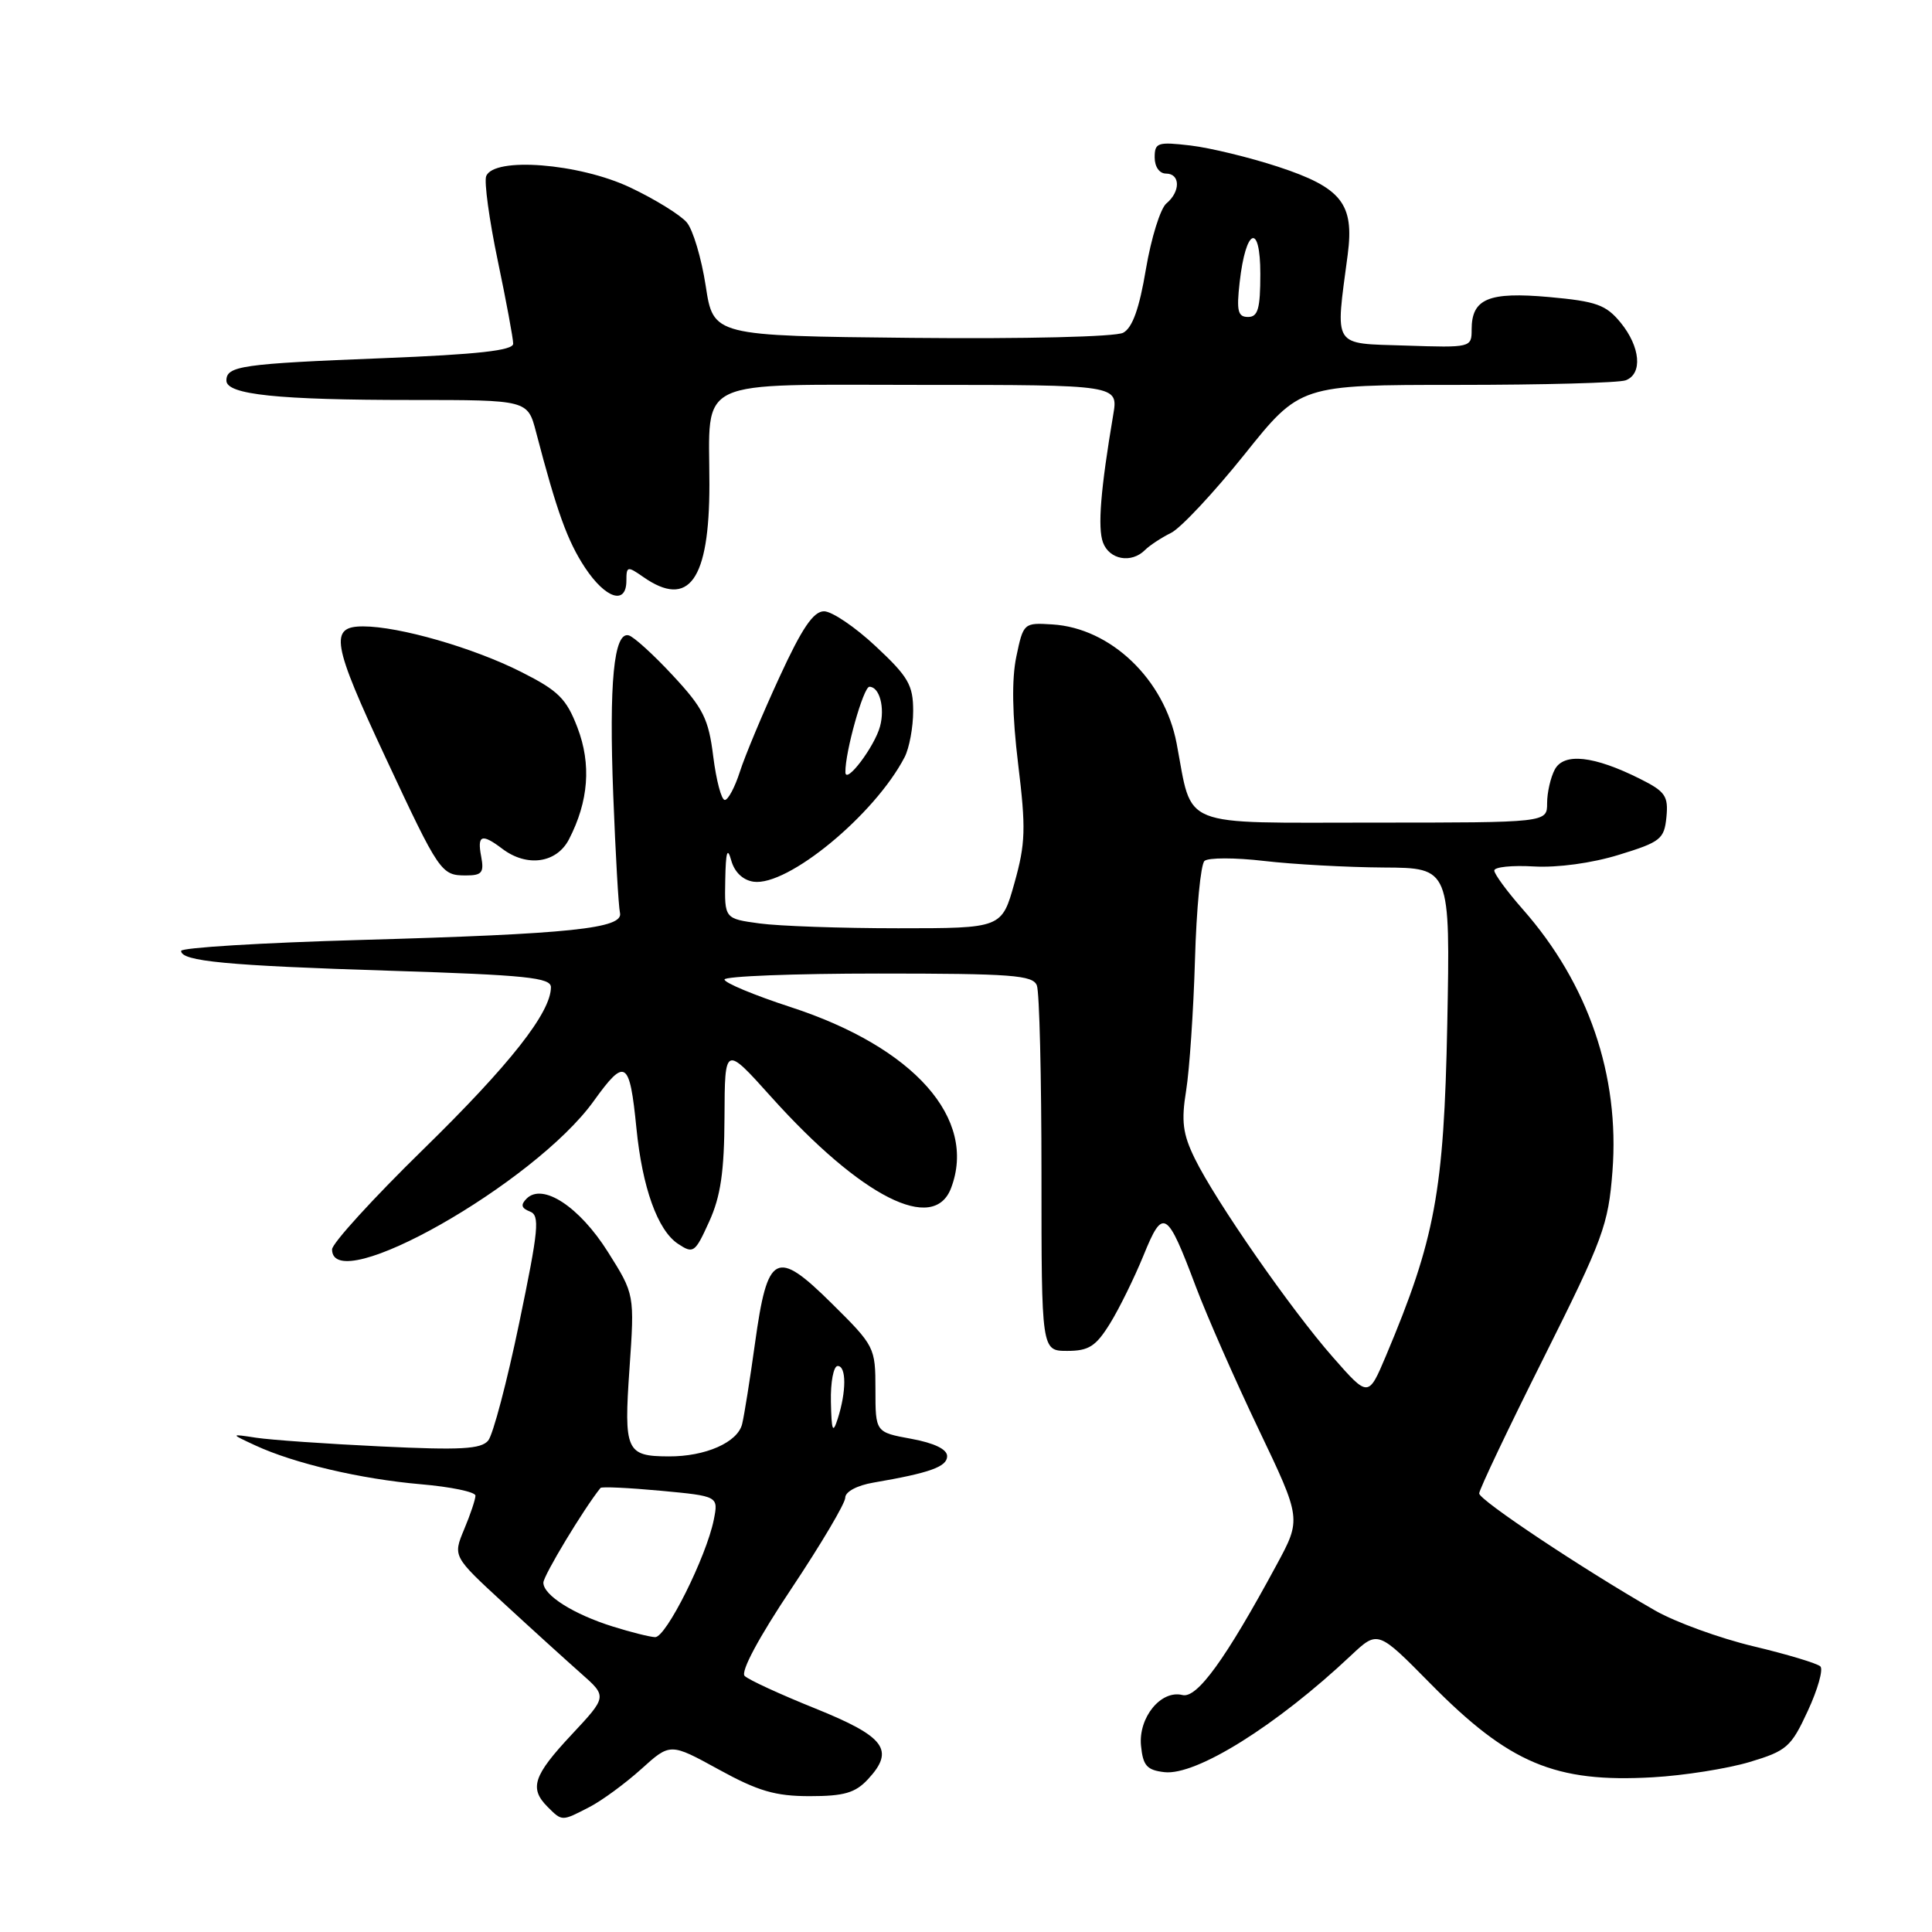 <?xml version="1.0" encoding="UTF-8" standalone="no"?>
<!DOCTYPE svg PUBLIC "-//W3C//DTD SVG 1.1//EN" "http://www.w3.org/Graphics/SVG/1.1/DTD/svg11.dtd" >
<svg xmlns="http://www.w3.org/2000/svg" xmlns:xlink="http://www.w3.org/1999/xlink" version="1.1" viewBox="0 0 256 256">
 <g >
 <path fill="currentColor"
d=" M 78.11 239.44 C 79.76 238.59 82.85 236.32 84.97 234.41 C 88.81 230.94 88.81 230.94 95.24 234.47 C 100.45 237.33 102.73 238.00 107.29 238.00 C 111.83 238.00 113.33 237.57 115.00 235.77 C 118.61 231.89 117.29 230.12 108.05 226.39 C 103.40 224.52 99.18 222.58 98.67 222.07 C 98.11 221.51 100.54 216.97 104.88 210.48 C 108.79 204.61 112.00 199.20 112.00 198.45 C 112.00 197.66 113.57 196.82 115.75 196.45 C 123.22 195.17 125.50 194.35 125.50 192.95 C 125.50 192.03 123.79 191.21 120.75 190.65 C 116.00 189.78 116.00 189.78 116.00 184.11 C 116.00 178.53 115.91 178.35 110.21 172.71 C 102.83 165.41 101.70 166.00 100.04 178.00 C 99.39 182.68 98.63 187.48 98.34 188.68 C 97.76 191.12 93.47 193.01 88.60 192.98 C 82.97 192.96 82.65 192.26 83.41 181.36 C 84.09 171.50 84.09 171.50 80.54 165.87 C 76.77 159.89 71.90 156.70 69.78 158.82 C 68.96 159.64 69.08 160.09 70.21 160.53 C 71.56 161.04 71.38 162.87 68.80 175.29 C 67.18 183.09 65.33 190.10 64.69 190.88 C 63.74 192.02 61.04 192.17 50.47 191.66 C 43.30 191.32 35.87 190.80 33.96 190.51 C 30.50 189.98 30.50 189.98 33.82 191.52 C 38.97 193.91 47.80 195.98 55.75 196.67 C 59.74 197.01 63.00 197.69 63.00 198.18 C 63.00 198.67 62.33 200.68 61.50 202.65 C 60.01 206.23 60.01 206.23 66.75 212.44 C 70.46 215.86 75.07 220.04 76.98 221.73 C 80.46 224.80 80.46 224.80 75.73 229.86 C 70.66 235.28 70.10 236.96 72.57 239.43 C 74.50 241.35 74.42 241.35 78.11 239.44 Z  M 231.82 233.48 C 236.75 232.00 237.33 231.50 239.54 226.71 C 240.86 223.87 241.61 221.21 241.21 220.81 C 240.81 220.41 236.82 219.21 232.33 218.14 C 227.85 217.07 222.01 214.94 219.34 213.42 C 209.73 207.91 196.00 198.77 196.00 197.89 C 196.00 197.39 199.84 189.31 204.54 179.93 C 212.45 164.12 213.11 162.32 213.66 155.19 C 214.63 142.53 210.47 130.35 201.78 120.49 C 199.70 118.13 198.00 115.81 198.00 115.35 C 198.00 114.88 200.36 114.64 203.25 114.81 C 206.37 114.99 210.94 114.37 214.50 113.27 C 220.04 111.57 220.52 111.19 220.81 108.27 C 221.08 105.48 220.67 104.88 217.31 103.20 C 211.20 100.14 207.23 99.71 206.02 101.96 C 205.46 103.01 205.00 105.02 205.00 106.43 C 205.00 109.00 205.00 109.00 181.98 109.00 C 155.91 109.00 158.07 109.87 155.91 98.51 C 154.30 90.03 147.18 83.21 139.44 82.74 C 135.66 82.50 135.60 82.55 134.67 87.00 C 134.04 90.01 134.12 94.73 134.91 101.25 C 135.95 109.77 135.89 111.77 134.42 117.00 C 132.74 123.00 132.74 123.00 119.01 123.00 C 111.46 123.00 103.19 122.71 100.64 122.36 C 96.00 121.73 96.00 121.73 96.10 116.61 C 96.17 112.86 96.38 112.17 96.89 114.00 C 97.32 115.56 98.43 116.62 99.84 116.83 C 104.36 117.48 115.91 107.96 119.87 100.32 C 120.49 99.11 121.00 96.36 121.00 94.20 C 121.00 90.78 120.36 89.67 116.04 85.64 C 113.32 83.09 110.23 81.00 109.19 81.00 C 107.78 81.00 106.26 83.24 103.27 89.75 C 101.05 94.56 98.70 100.19 98.04 102.25 C 97.38 104.31 96.48 106.00 96.04 106.00 C 95.59 106.00 94.91 103.41 94.51 100.25 C 93.89 95.25 93.19 93.84 89.15 89.50 C 86.60 86.75 83.97 84.36 83.31 84.19 C 81.34 83.67 80.68 90.44 81.26 105.41 C 81.56 113.16 81.96 120.15 82.15 120.95 C 82.65 123.03 75.70 123.76 47.75 124.55 C 34.69 124.92 24.00 125.57 24.00 126.00 C 24.00 127.37 30.06 127.95 51.75 128.63 C 69.74 129.20 73.00 129.54 73.00 130.81 C 73.00 134.17 67.54 141.09 56.08 152.30 C 49.43 158.80 44.00 164.76 44.00 165.55 C 44.00 172.02 70.83 156.81 78.66 145.91 C 82.85 140.08 83.43 140.44 84.33 149.50 C 85.11 157.37 87.14 163.01 89.82 164.80 C 91.88 166.17 92.09 166.02 93.97 161.87 C 95.49 158.53 95.97 155.27 96.00 148.00 C 96.04 138.50 96.04 138.50 102.19 145.35 C 114.13 158.63 123.72 163.49 126.02 157.43 C 129.52 148.24 121.13 138.77 104.75 133.44 C 99.94 131.87 96.00 130.23 96.00 129.79 C 96.00 129.36 105.18 129.00 116.39 129.00 C 134.07 129.00 136.87 129.21 137.39 130.58 C 137.73 131.45 138.00 142.70 138.00 155.58 C 138.00 179.00 138.00 179.00 141.42 179.00 C 144.27 179.00 145.21 178.40 147.09 175.36 C 148.33 173.35 150.32 169.29 151.53 166.33 C 154.11 159.98 154.62 160.29 158.46 170.50 C 159.91 174.35 163.65 182.85 166.77 189.38 C 172.45 201.27 172.45 201.27 169.14 207.38 C 162.41 219.84 158.61 225.09 156.68 224.60 C 153.84 223.89 150.83 227.57 151.19 231.31 C 151.45 233.97 151.97 234.55 154.29 234.82 C 158.50 235.30 169.16 228.64 179.03 219.34 C 182.57 216.02 182.57 216.02 189.53 223.08 C 199.97 233.67 206.06 236.24 219.00 235.50 C 223.12 235.27 228.90 234.35 231.82 233.48 Z  M 63.76 113.50 C 63.21 110.63 63.83 110.40 66.56 112.47 C 69.83 114.94 73.75 114.38 75.39 111.22 C 78.00 106.17 78.37 101.27 76.52 96.42 C 75.05 92.57 73.99 91.52 69.07 89.04 C 62.72 85.83 52.89 83.00 48.11 83.00 C 43.61 83.00 43.98 85.19 51.11 100.43 C 58.23 115.67 58.46 116.00 61.74 116.00 C 63.86 116.00 64.16 115.63 63.76 113.50 Z  M 83.00 76.94 C 83.00 75.02 83.14 74.99 85.22 76.44 C 91.28 80.68 94.00 76.89 94.00 64.21 C 94.00 49.86 91.58 51.00 122.12 51.00 C 148.18 51.00 148.18 51.00 147.51 54.95 C 145.83 64.88 145.43 69.92 146.15 71.88 C 147.00 74.17 149.91 74.69 151.72 72.88 C 152.33 72.27 153.88 71.25 155.17 70.61 C 156.45 69.98 160.82 65.30 164.89 60.23 C 172.27 51.00 172.27 51.00 193.05 51.00 C 204.48 51.00 214.55 50.73 215.42 50.39 C 217.68 49.53 217.36 45.96 214.75 42.76 C 212.80 40.38 211.54 39.93 205.27 39.36 C 197.23 38.64 195.00 39.58 195.00 43.66 C 195.00 46.05 194.92 46.08 186.25 45.79 C 176.44 45.47 176.93 46.23 178.58 33.73 C 179.46 27.00 177.77 24.86 169.34 22.09 C 165.58 20.86 160.36 19.59 157.75 19.28 C 153.39 18.77 153.00 18.90 153.00 20.86 C 153.00 22.10 153.63 23.00 154.50 23.00 C 156.41 23.00 156.44 25.39 154.55 26.96 C 153.76 27.62 152.54 31.53 151.84 35.66 C 150.97 40.88 150.05 43.44 148.83 44.09 C 147.82 44.63 135.86 44.92 120.79 44.77 C 94.52 44.50 94.52 44.50 93.51 37.88 C 92.95 34.24 91.83 30.45 91.00 29.47 C 90.17 28.49 86.80 26.40 83.50 24.84 C 76.74 21.64 65.42 20.75 64.42 23.35 C 64.14 24.09 64.82 29.11 65.95 34.51 C 67.08 39.90 68.00 44.87 68.00 45.54 C 68.00 46.44 63.33 46.96 50.75 47.46 C 31.98 48.20 30.00 48.49 30.00 50.43 C 30.00 52.29 36.83 53.00 54.60 53.00 C 69.92 53.00 69.92 53.00 71.03 57.25 C 73.79 67.81 75.19 71.69 77.52 75.22 C 80.26 79.35 83.00 80.21 83.00 76.94 Z  M 81.22 215.53 C 76.00 213.90 72.00 211.38 72.00 209.71 C 72.00 208.78 77.38 199.87 79.57 197.16 C 79.73 196.97 83.30 197.14 87.53 197.53 C 95.20 198.25 95.20 198.25 94.58 201.38 C 93.59 206.30 88.24 217.01 86.80 216.93 C 86.09 216.90 83.58 216.27 81.22 215.53 Z  M 110.10 185.75 C 110.04 183.14 110.45 181.00 111.00 181.00 C 112.16 181.00 112.16 184.39 111.00 188.00 C 110.35 190.04 110.18 189.62 110.10 185.75 Z  M 176.62 179.84 C 171.06 173.52 161.07 159.15 158.31 153.50 C 156.72 150.25 156.51 148.56 157.17 144.50 C 157.61 141.75 158.14 133.97 158.34 127.20 C 158.53 120.44 159.10 114.53 159.60 114.08 C 160.09 113.63 163.65 113.63 167.50 114.08 C 171.35 114.53 178.48 114.92 183.34 114.95 C 192.17 115.00 192.17 115.00 191.77 135.75 C 191.33 157.89 190.16 164.19 183.64 179.67 C 181.31 185.18 181.31 185.18 176.62 179.84 Z  M 112.02 102.33 C 111.97 99.67 114.41 91.00 115.20 91.00 C 116.54 91.00 117.28 93.77 116.61 96.25 C 115.89 98.93 112.05 104.01 112.02 102.33 Z  M 164.26 37.41 C 165.07 30.21 167.00 29.42 167.00 36.30 C 167.00 40.90 166.69 42.00 165.37 42.00 C 164.02 42.00 163.83 41.20 164.26 37.41 Z "/>
</g>
</svg>